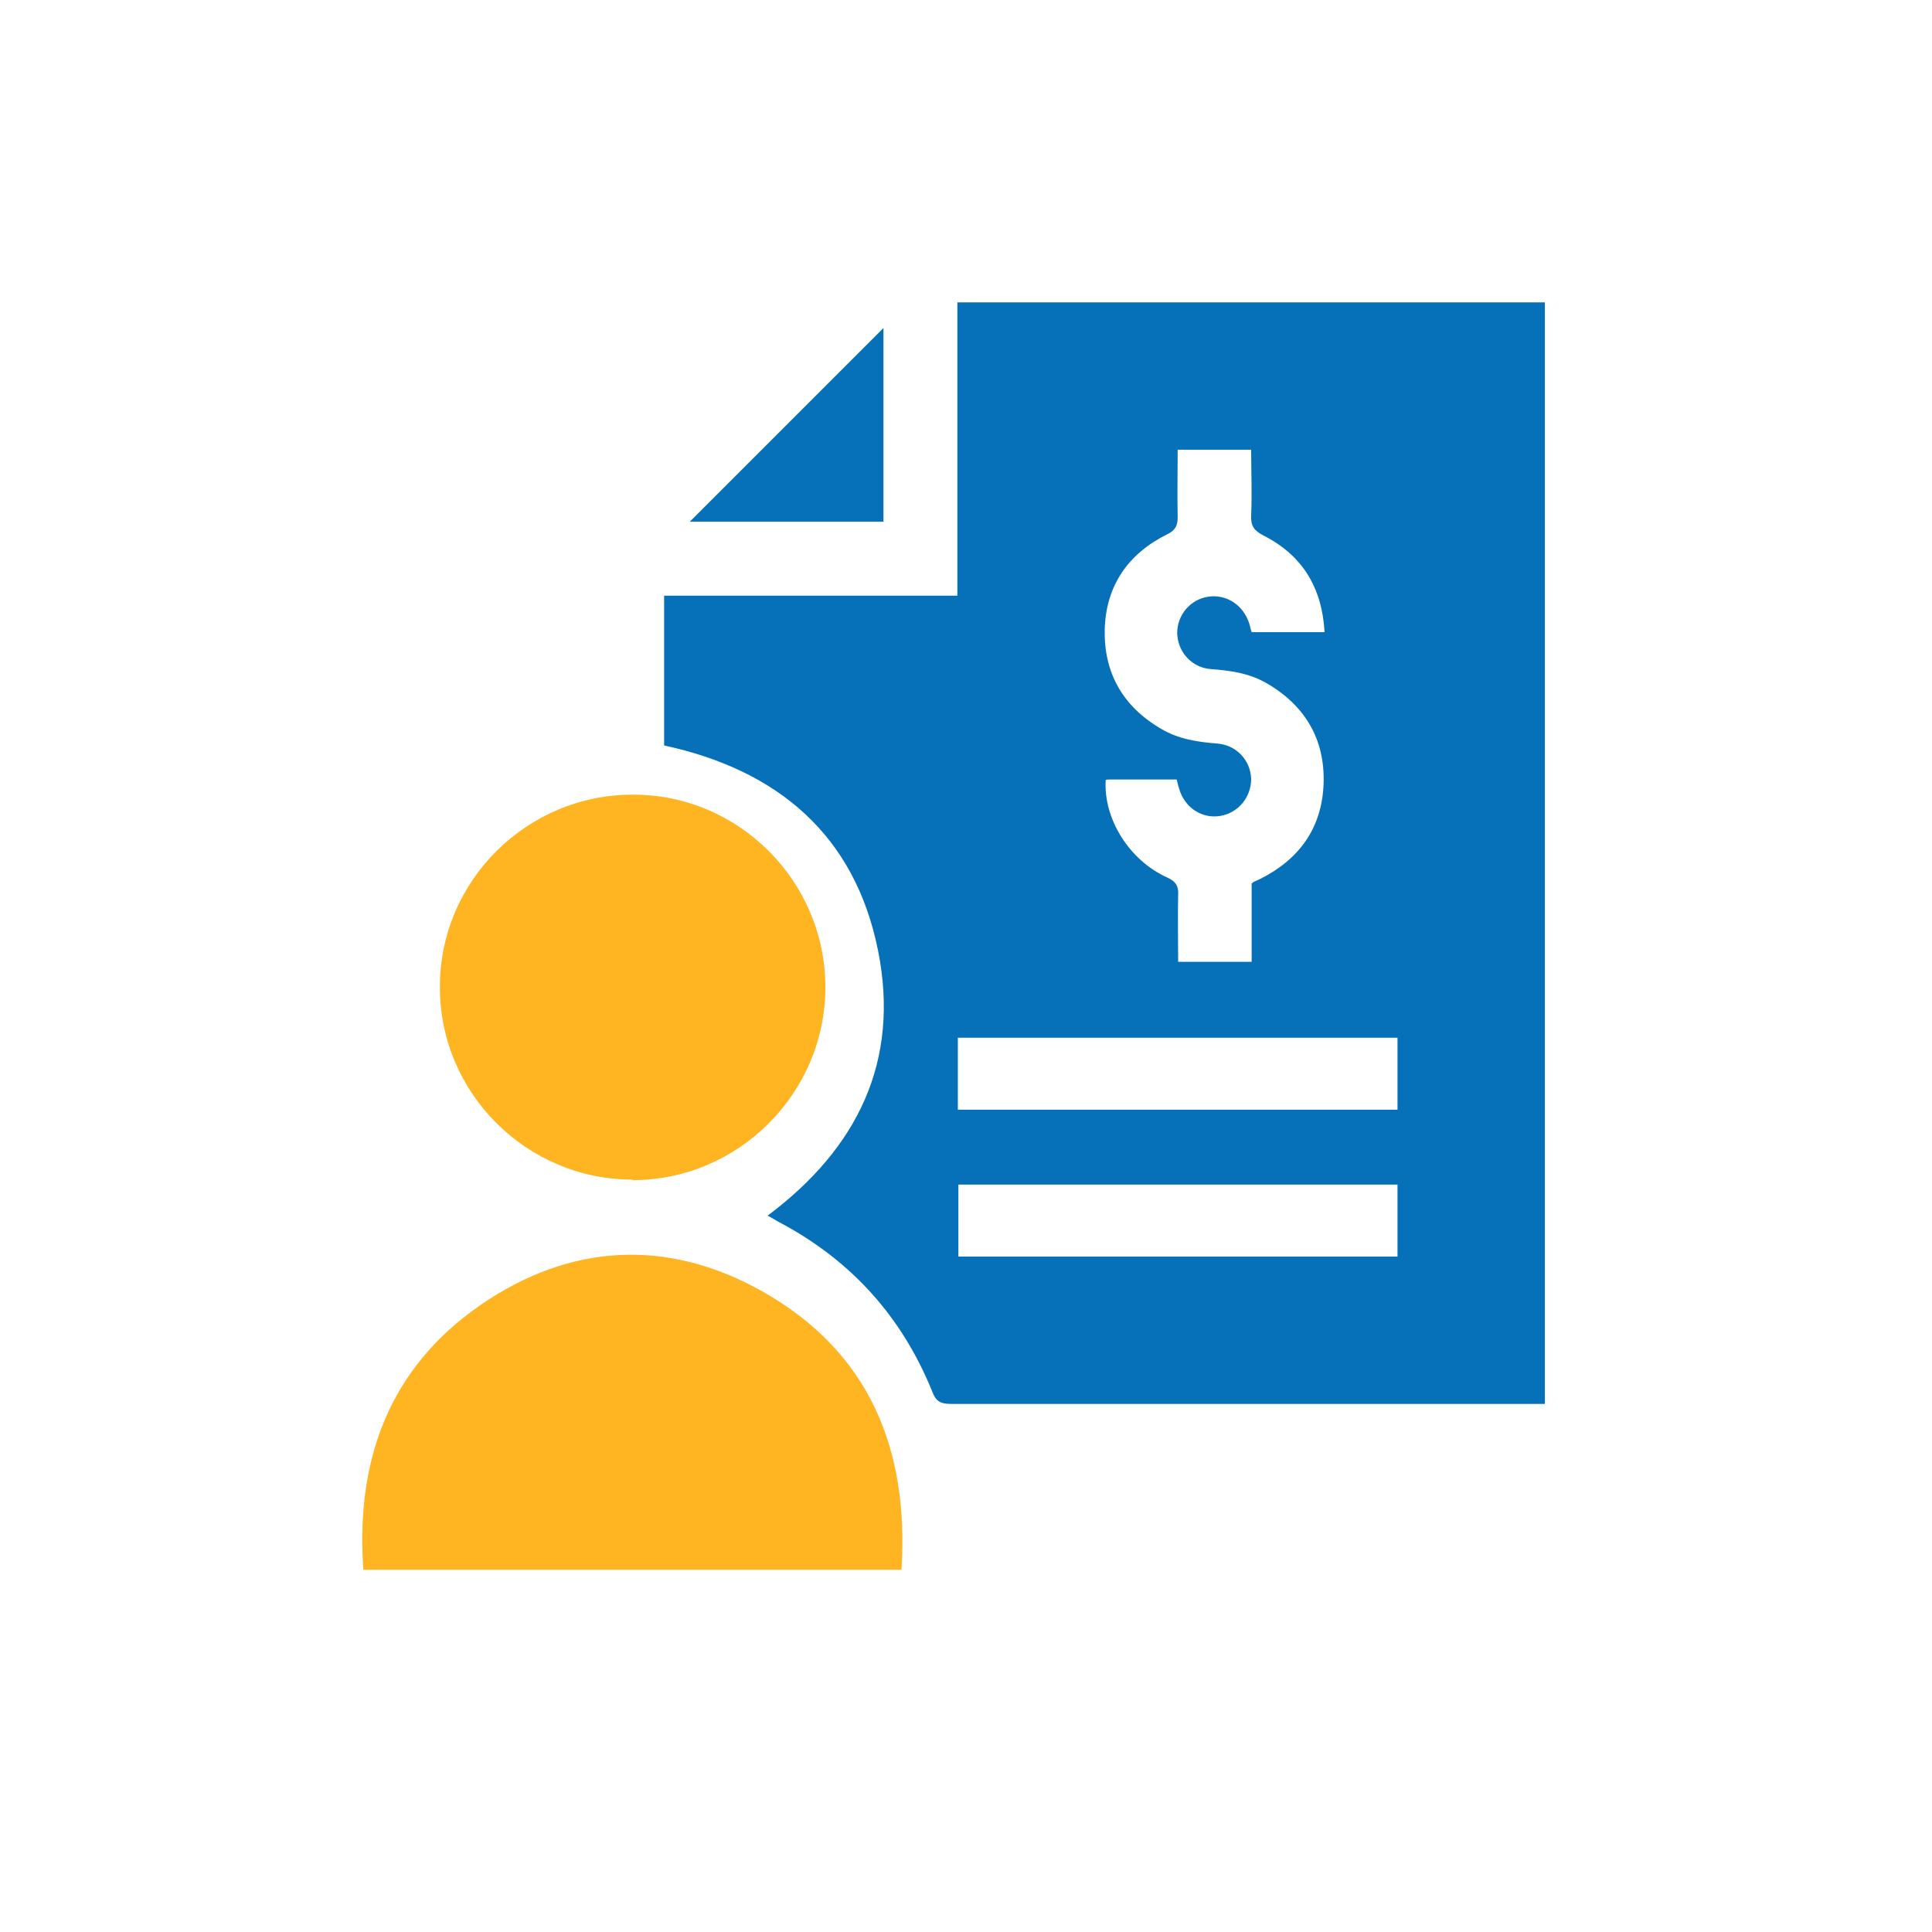 <svg width="32" height="32" viewBox="0 0 32 32" fill="none" xmlns="http://www.w3.org/2000/svg">
<path d="M14.931 26H6.018C5.889 24.183 6.446 22.657 7.963 21.612C9.446 20.592 11.057 20.506 12.626 21.389C14.391 22.383 15.06 23.994 14.931 26Z" fill="#FFB422"/>
<path d="M10.475 19.538C8.718 19.538 7.278 18.098 7.286 16.341C7.286 14.584 8.735 13.153 10.492 13.162C12.24 13.162 13.671 14.601 13.671 16.35C13.671 18.107 12.232 19.547 10.475 19.547V19.538Z" fill="#FFB422"/>
<path d="M15.857 5.008H25.588V23.253C22.306 23.253 19.025 23.253 15.743 23.253C15.572 23.253 15.498 23.204 15.441 23.049C14.935 21.8 14.086 20.862 12.886 20.233C12.829 20.2 12.78 20.168 12.714 20.135C14.208 19.017 14.91 17.572 14.543 15.743C14.159 13.833 12.886 12.755 11 12.347V9.866H15.857V5V5.008ZM20.723 14.641C20.723 14.641 20.755 14.617 20.763 14.608C20.796 14.592 20.837 14.576 20.87 14.559C21.523 14.233 21.898 13.71 21.923 12.976C21.947 12.241 21.612 11.678 20.968 11.31C20.682 11.147 20.372 11.106 20.053 11.082C19.735 11.057 19.506 10.796 19.498 10.486C19.498 10.184 19.718 9.923 20.02 9.882C20.314 9.841 20.592 10.021 20.69 10.323C20.706 10.371 20.714 10.421 20.731 10.47H21.939C21.898 9.735 21.572 9.196 20.927 8.87C20.772 8.788 20.714 8.714 20.723 8.535C20.739 8.176 20.723 7.808 20.723 7.449H19.506C19.506 7.825 19.498 8.2 19.506 8.568C19.506 8.723 19.457 8.788 19.327 8.853C18.682 9.172 18.314 9.71 18.298 10.429C18.282 11.147 18.6 11.702 19.229 12.07C19.514 12.241 19.833 12.29 20.159 12.315C20.478 12.339 20.714 12.592 20.723 12.902C20.723 13.204 20.51 13.466 20.208 13.515C19.906 13.564 19.621 13.376 19.531 13.066C19.514 13.017 19.506 12.968 19.49 12.911C19.114 12.911 18.747 12.911 18.388 12.911C18.363 12.911 18.339 12.911 18.314 12.919C18.274 13.555 18.698 14.249 19.335 14.535C19.474 14.6 19.523 14.674 19.514 14.821C19.506 15.188 19.514 15.564 19.514 15.931H20.731V14.633L20.723 14.641ZM23.147 17.188H15.865V18.38H23.147V17.188ZM23.147 20.813V19.621H15.874V20.813H23.147Z" fill="#0671B8"/>
<path d="M11.425 8.641C12.494 7.572 13.563 6.502 14.633 5.433V8.641H11.425Z" fill="#0671B8"/>
</svg>

